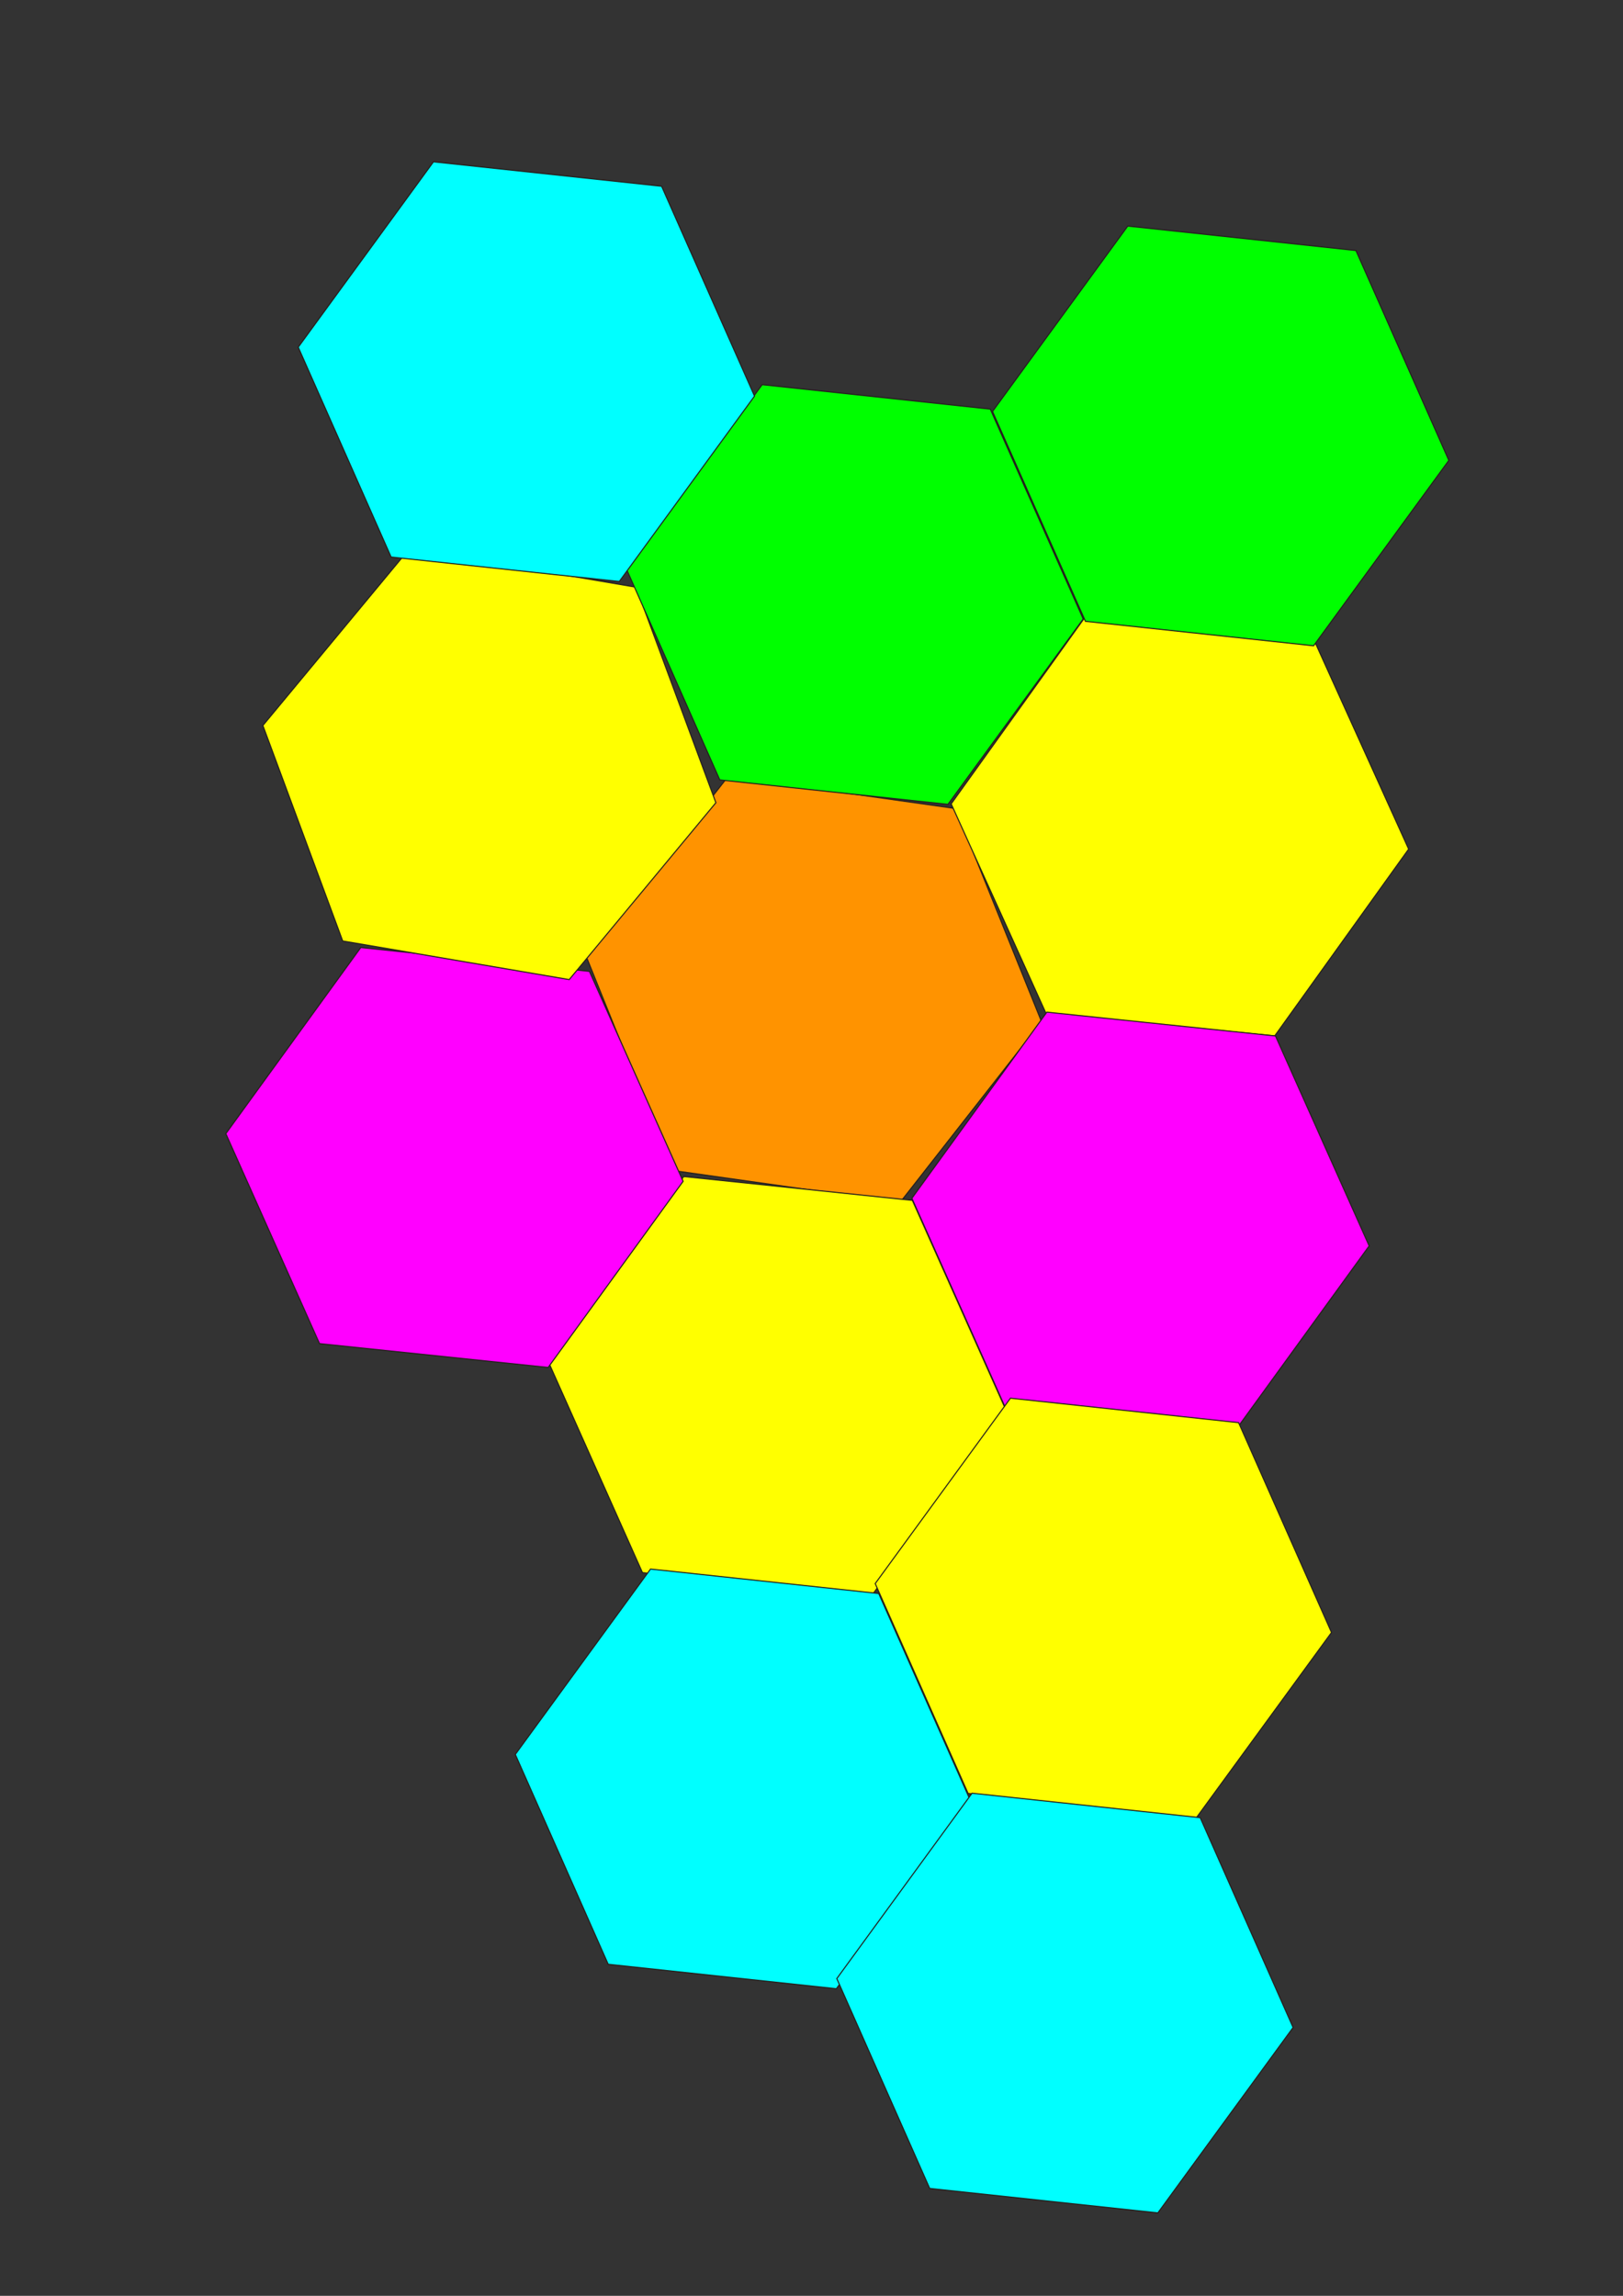 <?xml version="1.0" encoding="UTF-8" standalone="no"?>
<!-- Created with Inkscape (http://www.inkscape.org/) -->

<svg
   width="210mm"
   height="297mm"
   viewBox="0 0 210 297"
   version="1.1"
   id="svg1"
   inkscape:version="1.3.1 (9b9bdc1480, 2023-11-25, custom)"
   sodipodi:docname="reto_8_versión_nueva.svg"
   xmlns:inkscape="http://www.inkscape.org/namespaces/inkscape"
   xmlns:sodipodi="http://sodipodi.sourceforge.net/DTD/sodipodi-0.dtd"
   xmlns="http://www.w3.org/2000/svg"
   xmlns:svg="http://www.w3.org/2000/svg">
  <rect x="0" y="0" width="210" height="297" fill="#333333" stroke="none"/>
  <sodipodi:namedview
     id="namedview1"
     pagecolor="#ffffff"
     bordercolor="#000000"
     borderopacity="0.25"
     inkscape:showpageshadow="2"
     inkscape:pageopacity="0.0"
     inkscape:pagecheckerboard="0"
     inkscape:deskcolor="#d1d1d1"
     inkscape:document-units="mm"
     inkscape:zoom="0.7198092"
     inkscape:cx="547.36727"
     inkscape:cy="533.4747"
     inkscape:window-width="1854"
     inkscape:window-height="1011"
     inkscape:window-x="66"
     inkscape:window-y="32"
     inkscape:window-maximized="1"
     inkscape:current-layer="layer1" />
  <defs
     id="defs1" />
  <g
     inkscape:label="Capa 1"
     inkscape:groupmode="layer"
     id="layer1"
     transform="translate(0.604,1.17)">
    <path
       sodipodi:type="star"
       style="fill:#ff9300;stroke:#241f1c;stroke-width:0.529;fill-opacity:1"
       id="path4"
       inkscape:flatsided="true"
       sodipodi:sides="6"
       sodipodi:cx="322.98599"
       sodipodi:cy="233.1004"
       sodipodi:r1="112.3494"
       sodipodi:r2="101.22331"
       sodipodi:arg1="0.77146319"
       sodipodi:arg2="1.295062"
       inkscape:rounded="0"
       inkscape:randomized="0"
       d="m 403.528,311.429 -108.105,30.588 -80.542,-78.328 27.563,-108.916 108.105,-30.588 80.542,78.328 z"
       transform="matrix(0.242,0.107,-0.107,0.242,51.505,35.867)"
       inkscape:transform-center-x="-1.8397959"
       inkscape:transform-center-y="0.10388973" />
    <path
       sodipodi:type="star"
       style="fill:#ffff00;stroke:#241f1c;stroke-width:0.529"
       id="path5"
       inkscape:flatsided="true"
       sodipodi:sides="6"
       sodipodi:cx="322.98599"
       sodipodi:cy="233.1004"
       sodipodi:r1="112.3494"
       sodipodi:r2="101.22331"
       sodipodi:arg1="0.77146319"
       sodipodi:arg2="1.295062"
       inkscape:rounded="0"
       inkscape:randomized="0"
       d="m 403.528,311.429 -108.105,30.588 -80.542,-78.328 27.563,-108.916 108.105,-30.588 80.542,78.328 z"
       transform="matrix(0.207,-0.165,0.165,0.207,46.745,110.79)"
       inkscape:transform-center-x="-3.7501879"
       inkscape:transform-center-y="2.8986928" />
    <path
       sodipodi:type="star"
       style="fill:#ff00ff;stroke:#241f1c;stroke-width:0.529;fill-opacity:1"
       id="path6"
       inkscape:flatsided="true"
       sodipodi:sides="6"
       sodipodi:cx="322.98599"
       sodipodi:cy="233.1004"
       sodipodi:r1="112.3494"
       sodipodi:r2="101.22331"
       sodipodi:arg1="0.77146319"
       sodipodi:arg2="1.295062"
       inkscape:rounded="0"
       inkscape:randomized="0"
       d="m 403.528,311.429 -108.105,30.588 -80.542,-78.328 27.563,-108.916 108.105,-30.588 80.542,78.328 z"
       transform="matrix(-0.038,-0.262,0.262,-0.038,98.171,250.407)"
       inkscape:transform-center-x="-1.811366"
       inkscape:transform-center-y="0.33336648" />
    <path
       sodipodi:type="star"
       style="fill:#ffff00;stroke:#241f1c;stroke-width:0.529"
       id="path7"
       inkscape:flatsided="true"
       sodipodi:sides="6"
       sodipodi:cx="322.98599"
       sodipodi:cy="233.1004"
       sodipodi:r1="112.3494"
       sodipodi:r2="101.22331"
       sodipodi:arg1="0.77146319"
       sodipodi:arg2="1.295062"
       inkscape:rounded="0"
       inkscape:randomized="0"
       d="m 403.528,311.429 -108.105,30.588 -80.542,-78.328 27.563,-108.916 108.105,-30.588 80.542,78.328 z"
       transform="matrix(-0.038,-0.262,0.262,-0.038,51.186,271.675)"
       inkscape:transform-center-x="-1.811366"
       inkscape:transform-center-y="0.33336648" />
    <path
       sodipodi:type="star"
       style="fill:#ff00ff;stroke:#241f1c;stroke-width:0.529"
       id="path8"
       inkscape:flatsided="true"
       sodipodi:sides="6"
       sodipodi:cx="322.98599"
       sodipodi:cy="233.1004"
       sodipodi:r1="112.3494"
       sodipodi:r2="101.22331"
       sodipodi:arg1="0.77146319"
       sodipodi:arg2="1.295062"
       inkscape:rounded="0"
       inkscape:randomized="0"
       d="m 403.528,311.429 -108.105,30.588 -80.542,-78.328 27.563,-108.916 108.105,-30.588 80.542,78.328 z"
       transform="matrix(-0.038,-0.262,0.262,-0.038,9.401,242.05)"
       inkscape:transform-center-x="-1.811366"
       inkscape:transform-center-y="0.33336648" />
    <path
       sodipodi:type="star"
       style="fill:#ffff00;stroke:#241f1c;stroke-width:0.529"
       id="path9"
       inkscape:flatsided="true"
       sodipodi:sides="6"
       sodipodi:cx="322.98599"
       sodipodi:cy="233.1004"
       sodipodi:r1="112.3494"
       sodipodi:r2="101.22331"
       sodipodi:arg1="0.77146319"
       sodipodi:arg2="1.295062"
       inkscape:rounded="0"
       inkscape:randomized="0"
       d="m 403.528,311.429 -108.105,30.588 -80.542,-78.328 27.563,-108.916 108.105,-30.588 80.542,78.328 z"
       transform="matrix(0.218,-0.15,0.15,0.218,-42.658,95.31)"
       inkscape:transform-center-x="-3.3753327"
       inkscape:transform-center-y="3.2541609" />
    <path
       sodipodi:type="star"
       style="fill:#00ff00;stroke:#241f1c;stroke-width:0.529"
       id="path11"
       inkscape:flatsided="true"
       sodipodi:sides="6"
       sodipodi:cx="322.98599"
       sodipodi:cy="233.1004"
       sodipodi:r1="112.3494"
       sodipodi:r2="101.22331"
       sodipodi:arg1="0.77146319"
       sodipodi:arg2="1.295062"
       inkscape:rounded="0"
       inkscape:randomized="0"
       d="m 403.528,311.429 -108.105,30.588 -80.542,-78.328 27.563,-108.916 108.105,-30.588 80.542,78.328 z"
       transform="matrix(0.208,-0.163,0.163,0.208,4.854,79.901)"
       inkscape:transform-center-x="-3.5730075"
       inkscape:transform-center-y="3.0357928" />
    <path
       sodipodi:type="star"
       style="fill:#00ff00;stroke:#241f1c;stroke-width:0.529"
       id="path12"
       inkscape:flatsided="true"
       sodipodi:sides="6"
       sodipodi:cx="322.98599"
       sodipodi:cy="233.1004"
       sodipodi:r1="112.3494"
       sodipodi:r2="101.22331"
       sodipodi:arg1="0.77146319"
       sodipodi:arg2="1.295062"
       inkscape:rounded="0"
       inkscape:randomized="0"
       d="m 403.528,311.429 -108.105,30.588 -80.542,-78.328 27.563,-108.916 108.105,-30.588 80.542,78.328 z"
       transform="matrix(0.208,-0.163,0.163,0.208,52.164,59.386)"
       inkscape:transform-center-x="-3.5730075"
       inkscape:transform-center-y="3.0357928" />
    <path
       sodipodi:type="star"
       style="fill:#00ffff;stroke:#241f1c;stroke-width:0.529;fill-opacity:1"
       id="path13"
       inkscape:flatsided="true"
       sodipodi:sides="6"
       sodipodi:cx="322.98599"
       sodipodi:cy="233.1004"
       sodipodi:r1="112.3494"
       sodipodi:r2="101.22331"
       sodipodi:arg1="0.77146319"
       sodipodi:arg2="1.295062"
       inkscape:rounded="0"
       inkscape:randomized="0"
       d="m 403.528,311.429 -108.105,30.588 -80.542,-78.328 27.563,-108.916 108.105,-30.588 80.542,78.328 z"
       transform="matrix(0.208,-0.163,0.163,0.208,-37.673,51.071)"
       inkscape:transform-center-x="-3.5730075"
       inkscape:transform-center-y="3.0357928" />
    <path
       sodipodi:type="star"
       style="fill:#ffff00;stroke:#241f1c;stroke-width:0.529"
       id="path14"
       inkscape:flatsided="true"
       sodipodi:sides="6"
       sodipodi:cx="322.98599"
       sodipodi:cy="233.1004"
       sodipodi:r1="112.3494"
       sodipodi:r2="101.22331"
       sodipodi:arg1="0.77146319"
       sodipodi:arg2="1.295062"
       inkscape:rounded="0"
       inkscape:randomized="0"
       d="m 403.528,311.429 -108.105,30.588 -80.542,-78.328 27.563,-108.916 108.105,-30.588 80.542,78.328 z"
       transform="matrix(0.208,-0.163,0.163,0.208,36.982,211.016)"
       inkscape:transform-center-x="-3.5730075"
       inkscape:transform-center-y="3.0357928" />
    <path
       sodipodi:type="star"
       style="fill:#00ffff;stroke:#241f1c;stroke-width:0.529"
       id="path15"
       inkscape:flatsided="true"
       sodipodi:sides="6"
       sodipodi:cx="322.98599"
       sodipodi:cy="233.1004"
       sodipodi:r1="112.3494"
       sodipodi:r2="101.22331"
       sodipodi:arg1="0.77146319"
       sodipodi:arg2="1.295062"
       inkscape:rounded="0"
       inkscape:randomized="0"
       d="m 403.528,311.429 -108.105,30.588 -80.542,-78.328 27.563,-108.916 108.105,-30.588 80.542,78.328 z"
       transform="matrix(0.208,-0.163,0.163,0.208,-9.585,233.119)"
       inkscape:transform-center-x="-3.5730075"
       inkscape:transform-center-y="3.0357928" />
    <path
       sodipodi:type="star"
       style="fill:#00ffff;stroke:#241f1c;stroke-width:0.529"
       id="path16"
       inkscape:flatsided="true"
       sodipodi:sides="6"
       sodipodi:cx="322.98599"
       sodipodi:cy="233.1004"
       sodipodi:r1="112.3494"
       sodipodi:r2="101.22331"
       sodipodi:arg1="0.77146319"
       sodipodi:arg2="1.295062"
       inkscape:rounded="0"
       inkscape:randomized="0"
       d="m 403.528,311.429 -108.105,30.588 -80.542,-78.328 27.563,-108.916 108.105,-30.588 80.542,78.328 z"
       transform="matrix(0.208,-0.163,0.163,0.208,32.014,262.117)"
       inkscape:transform-center-x="-3.5730075"
       inkscape:transform-center-y="3.0357928" />
  </g>
</svg>
